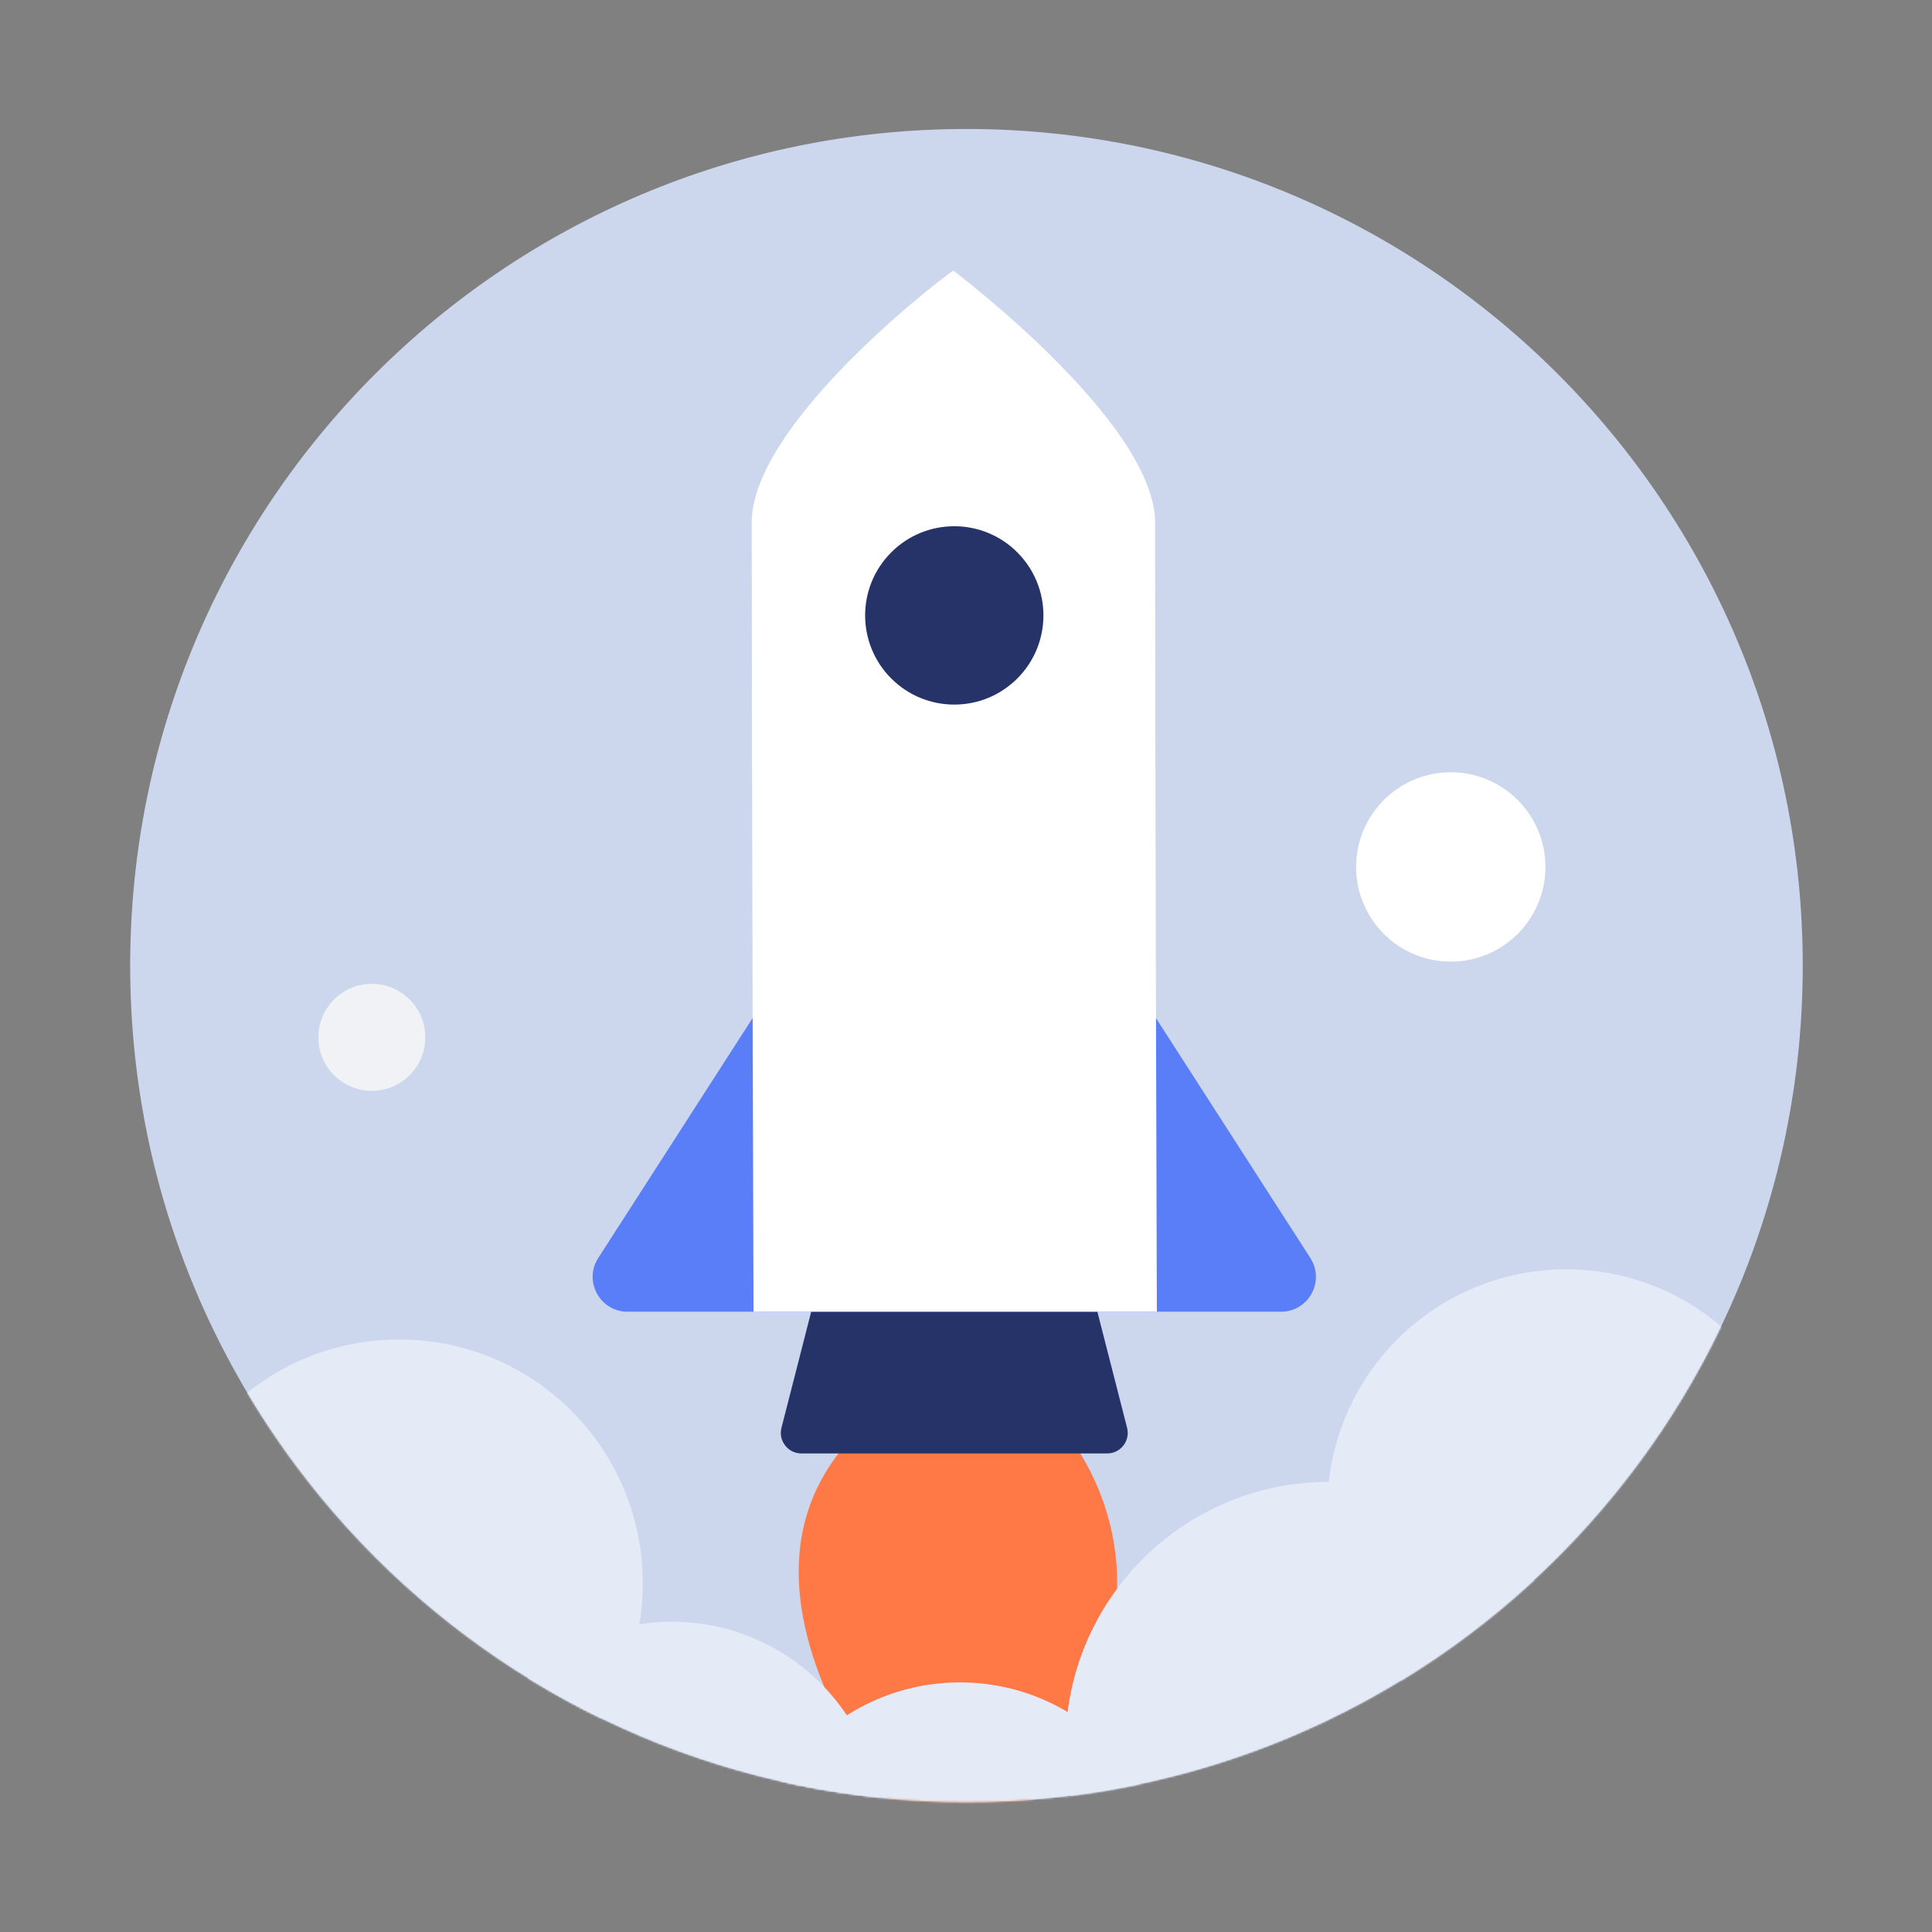<?xml version="1.0" encoding="UTF-8"?>
<svg width="1024px" height="1024px" viewBox="0 0 1024 1024" version="1.1" xmlns="http://www.w3.org/2000/svg" xmlns:xlink="http://www.w3.org/1999/xlink">
    <rect x="0" y="0" width="1024" height="1024" fill="#808080" stroke="none"/>
    <!-- Generator: Sketch 61.2 (89653) - https://sketch.com -->
    <title>3.通用组件/彩色版/火箭</title>
    <desc>Created with Sketch.</desc>
    <defs>
        <path d="M443.249,0.342 C198.452,0.342 0,198.86 0,443.738 L0,443.738 C0,688.616 198.452,887.141 443.249,887.141 L443.249,887.141 C688.053,887.141 886.498,688.616 886.498,443.738 L886.498,443.738" id="path-1"></path>
        <path d="M443.249,0.755 C198.452,0.755 0,199.273 0,444.151 L0,444.151 C0,689.029 198.452,887.554 443.249,887.554 L443.249,887.554 C688.053,887.554 886.498,689.029 886.498,444.151 L886.498,444.151" id="path-3"></path>
        <path d="M443.249,0.755 C198.452,0.755 0,199.273 0,444.151 L0,444.151 C0,689.029 198.452,887.554 443.249,887.554 L443.249,887.554 C688.053,887.554 886.498,689.029 886.498,444.151 L886.498,444.151" id="path-5"></path>
        <path d="M443.249,0.755 C198.452,0.755 0,199.273 0,444.151 L0,444.151 C0,689.029 198.452,887.554 443.249,887.554 L443.249,887.554 C688.053,887.554 886.498,689.029 886.498,444.151 L886.498,444.151" id="path-7"></path>
        <path d="M443.249,0.755 C198.452,0.755 0,199.273 0,444.151 L0,444.151 C0,689.029 198.452,887.554 443.249,887.554 L443.249,887.554 C688.053,887.554 886.498,689.029 886.498,444.151 L886.498,444.151" id="path-9"></path>
        <path d="M443.249,0.755 C198.452,0.755 0,199.273 0,444.151 L0,444.151 C0,689.029 198.452,887.554 443.249,887.554 L443.249,887.554 C688.053,887.554 886.498,689.029 886.498,444.151 L886.498,444.151" id="path-11"></path>
        <path d="M443.249,0.342 C198.452,0.342 0,198.86 0,443.738 L0,443.738 C0,688.616 198.452,887.141 443.249,887.141 L443.249,887.141 C688.053,887.141 886.498,688.616 886.498,443.738 L886.498,443.738" id="path-13"></path>
        <path d="M443.249,0.342 C198.452,0.342 0,198.86 0,443.738 L0,443.738 C0,688.616 198.452,887.141 443.249,887.141 L443.249,887.141 C688.053,887.141 886.498,688.616 886.498,443.738 L886.498,443.738" id="path-15"></path>
        <path d="M443.249,0.755 C198.452,0.755 0,199.273 0,444.151 L0,444.151 C0,689.029 198.452,887.554 443.249,887.554 L443.249,887.554 C688.053,887.554 886.498,689.029 886.498,444.151 L886.498,444.151" id="path-17"></path>
        <path d="M443.249,0.342 C198.452,0.342 0,198.86 0,443.738 C0,688.616 198.452,887.141 443.249,887.141 C688.053,887.141 886.498,688.616 886.498,443.738" id="path-19"></path>
    </defs>
    <g id="3.通用组件/彩色版/火箭" stroke="none" stroke-width="1" fill="none" fill-rule="evenodd">
        <g id="分组" transform="translate(69, 67)">
            <path d="M886.498,444.757 C886.498,689.635 688.046,888.153 443.249,888.153 C198.452,888.153 0,689.635 0,444.757 C0,199.872 198.452,1.361 443.249,1.361 C688.046,1.361 886.498,199.872 886.498,444.757" id="Fill-1" fill="#CCD7EE"></path>
            <g transform="translate(0, 0.602)">
                <g id="火焰" transform="translate(0, 0.413)">
                    <mask id="mask-2" fill="white">
                        <use xlink:href="#path-1"></use>
                    </mask>
                    <g id="Clip-4"></g>
                    <path d="M396.009,681.465 L488.213,682.201 C488.213,682.201 594.24,783.516 436.908,928.135 C436.908,928.135 282.438,773.678 396.009,681.465" id="Fill-3" fill="#FF7946" mask="url(#mask-2)"></path>
                </g>
                <g id="火箭尾部">
                    <mask id="mask-4" fill="white">
                        <use xlink:href="#path-3"></use>
                    </mask>
                    <g id="Clip-6"></g>
                    <path d="M517.832,702.751 L355.748,702.751 C348.64,702.751 343.437,696.048 345.2,689.158 L366.388,606.39 L507.185,606.39 L528.38,689.158 C530.143,696.048 524.94,702.751 517.832,702.751" id="Fill-5" fill="#253369" mask="url(#mask-4)"></path>
                </g>
                <g id="火箭翅膀" transform="translate(244.079, 305.202)" fill="#597EF7">
                    <path d="M4.001,293.952 L192.705,0.687 L381.423,293.952 C389.33,306.252 380.509,322.429 365.887,322.429 L19.537,322.429 C4.914,322.429 -3.914,306.252 4.001,293.952" id="Fill-7"></path>
                </g>
                <g id="火箭身体" transform="translate(329.362, 75.784)" fill="#FFFFFF">
                    <path d="M106.951,0.077 C106.922,0.07 106.894,0.049 106.894,0.049 L106.894,0.106 C103.254,1.926 0.06,80.49 0.06,133.567 C0.06,246.247 1.009,551.849 1.009,551.849 L214.791,551.849 C214.791,551.849 213.841,246.247 213.841,133.567 C213.841,80.49 106.972,0.07 106.951,0.077" id="Fill-9"></path>
                </g>
                <g id="火箭窗口">
                    <mask id="mask-6" fill="white">
                        <use xlink:href="#path-5"></use>
                    </mask>
                    <g id="Clip-12"></g>
                    <path d="M470.197,225.157 C488.652,243.618 488.652,273.544 470.197,292.005 C451.749,310.459 421.833,310.459 403.378,292.005 C384.922,273.544 384.922,243.618 403.378,225.157 C421.833,206.696 451.749,206.696 470.197,225.157" id="Fill-11" fill="#253369" mask="url(#mask-6)"></path>
                </g>
                <g id="云1">
                    <mask id="mask-8" fill="white">
                        <use xlink:href="#path-7"></use>
                    </mask>
                    <g id="Clip-14"></g>
                    <path d="M398.651,903.574 C398.651,965.218 348.695,1015.19 287.072,1015.19 C225.448,1015.19 175.492,965.218 175.492,903.574 C175.492,841.93 225.448,791.958 287.072,791.958 C348.695,791.958 398.651,841.93 398.651,903.574" id="Fill-13" fill="#E4EBF7" mask="url(#mask-8)"></path>
                </g>
                <g id="云1">
                    <mask id="mask-10" fill="white">
                        <use xlink:href="#path-9"></use>
                    </mask>
                    <g id="Clip-16"></g>
                    <path d="M551.361,935.734 C551.361,997.378 501.405,1047.35 439.782,1047.35 C378.158,1047.35 328.202,997.378 328.202,935.734 C328.202,874.09 378.158,824.118 439.782,824.118 C501.405,824.118 551.361,874.09 551.361,935.734" id="Fill-15" fill="#E4EBF7" mask="url(#mask-10)"></path>
                </g>
                <g id="云1">
                    <mask id="mask-12" fill="white">
                        <use xlink:href="#path-11"></use>
                    </mask>
                    <g id="Clip-18"></g>
                    <path d="M887.649,731.753 C887.649,801.664 830.999,858.332 761.118,858.332 C691.23,858.332 634.574,801.664 634.574,731.753 C634.574,661.849 691.23,605.173 761.118,605.173 C830.999,605.173 887.649,661.849 887.649,731.753" id="Fill-17" fill="#E4EBF7" mask="url(#mask-12)"></path>
                </g>
                <g id="云1" transform="translate(0, 0.413)">
                    <mask id="mask-14" fill="white">
                        <use xlink:href="#path-13"></use>
                    </mask>
                    <g id="Clip-20"></g>
                    <path d="M750.103,391.483 C750.103,419.196 727.645,441.662 699.933,441.662 C672.229,441.662 649.764,419.196 649.764,391.483 C649.764,363.763 672.229,341.304 699.933,341.304 C727.645,341.304 750.103,363.763 750.103,391.483" id="Fill-19" fill="#FFFFFF" mask="url(#mask-14)"></path>
                </g>
                <g id="云1" transform="translate(0, 0.413)">
                    <mask id="mask-16" fill="white">
                        <use xlink:href="#path-15"></use>
                    </mask>
                    <g id="Clip-22"></g>
                    <path d="M156.42,481.786 C156.42,497.441 143.732,510.141 128.074,510.141 C112.424,510.141 99.742,497.441 99.742,481.786 C99.742,466.13 112.424,453.43 128.074,453.43 C143.732,453.43 156.42,466.13 156.42,481.786" id="Fill-21" fill="#F1F2F6" mask="url(#mask-16)"></path>
                </g>
                <g id="云1">
                    <mask id="mask-18" fill="white">
                        <use xlink:href="#path-17"></use>
                    </mask>
                    <g id="Clip-24"></g>
                    <path d="M271.678,771.49 C271.678,842.801 213.879,900.619 142.586,900.619 C71.299,900.619 13.5,842.801 13.5,771.49 C13.5,700.18 71.299,642.362 142.586,642.362 C213.879,642.362 271.678,700.18 271.678,771.49" id="Fill-23" fill="#E4EBF7" mask="url(#mask-18)"></path>
                </g>
                <g id="云1" transform="translate(0, 0.413)">
                    <mask id="mask-20" fill="white">
                        <use xlink:href="#path-19"></use>
                    </mask>
                    <g id="Clip-26"></g>
                    <path d="M635.331,996.687 C558.249,996.687 495.748,934.172 495.748,857.051 C495.748,779.937 558.249,717.415 635.331,717.415 C712.427,717.415 774.921,779.937 774.921,857.051 C774.921,934.172 712.427,996.687 635.331,996.687 Z" id="Fill-25" fill="#E4EBF7" mask="url(#mask-20)"></path>
                </g>
            </g>
        </g>
    </g>
</svg>